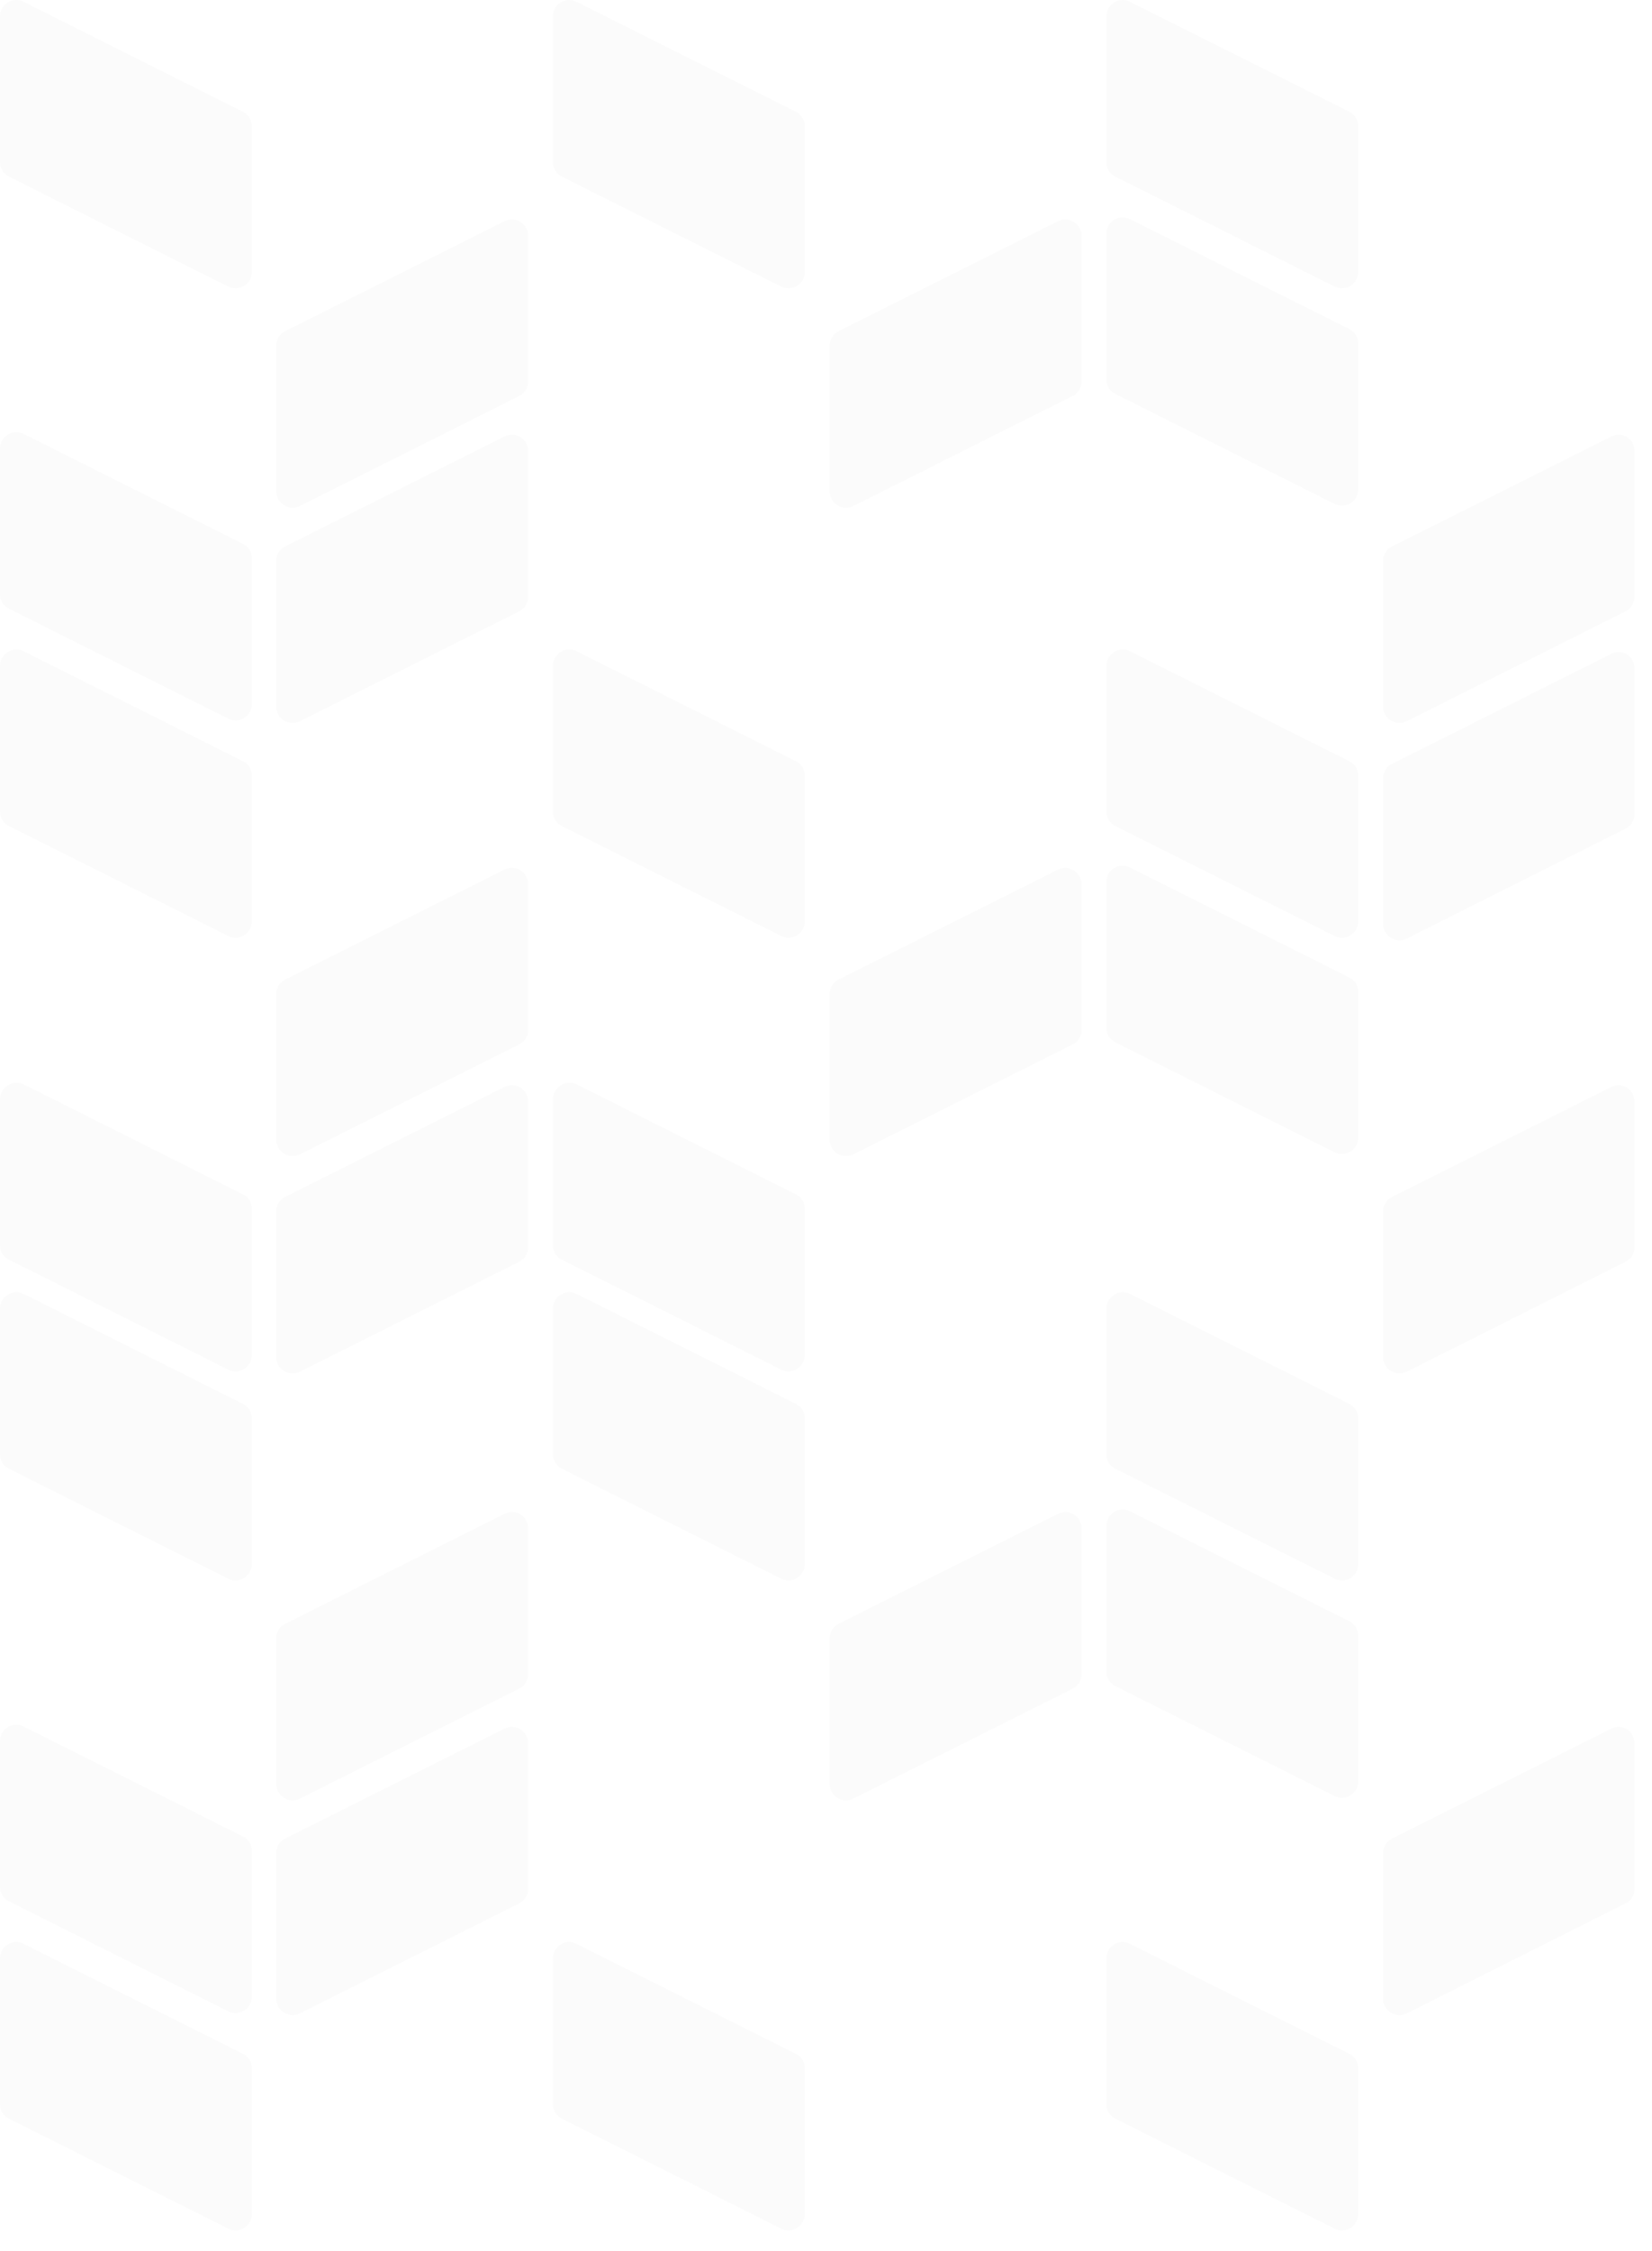 <?xml version="1.0" encoding="utf-8"?>
<!-- Generator: Adobe Illustrator 17.0.0, SVG Export Plug-In . SVG Version: 6.00 Build 0)  -->
<!DOCTYPE svg PUBLIC "-//W3C//DTD SVG 1.1//EN" "http://www.w3.org/Graphics/SVG/1.1/DTD/svg11.dtd">
<svg version="1.1" id="Layer_1" xmlns="http://www.w3.org/2000/svg" xmlns:xlink="http://www.w3.org/1999/xlink" x="0px" y="0px"
	 width="581.5px" height="792px" viewBox="0 0 581.5 792" enable-background="new 0 0 581.5 792" xml:space="preserve">
<g>
	<g>
		<path opacity="0.02" fill="#4C4C4C" enable-background="new    " d="M194.632,5.766V57.11c0,2.185,1.274,4.188,3.277,5.098
			l77.015,38.599c3.823,2.003,8.375-0.91,8.375-5.098V44.365c0-2.185-1.275-4.188-3.277-5.098L203.007,0.668
			C199.183-1.334,194.632,1.397,194.632,5.766z"/>
	</g>
	<g>
		<path opacity="0.02" fill="#4C4C4C" enable-background="new    " d="M194.632,234.263v51.343c0,2.185,1.274,4.188,3.277,5.098
			l77.015,38.599c3.823,2.003,8.375-0.91,8.375-5.098v-51.343c0-2.185-1.275-4.188-3.277-5.098l-77.015-38.599
			C199.183,227.162,194.632,230.075,194.632,234.263z"/>
	</g>
	<g>
		<path opacity="0.02" fill="#4C4C4C" enable-background="new    " d="M194.632,386.837v51.343c0,2.185,1.274,4.188,3.277,5.098
			l77.015,38.599c3.823,2.003,8.375-0.91,8.375-5.098v-51.526c0-2.185-1.275-4.188-3.277-5.098l-77.015-38.599
			C199.183,379.736,194.632,382.467,194.632,386.837z"/>
	</g>
	<g>
		<path opacity="0.02" fill="#4C4C4C" enable-background="new    " d="M194.632,460.392v51.343c0,2.185,1.274,4.188,3.277,5.098
			l77.015,38.599c3.823,2.003,8.375-0.91,8.375-5.098v-51.343c0-2.185-1.275-4.188-3.277-5.098l-77.015-38.599
			C199.183,453.292,194.632,456.205,194.632,460.392z"/>
	</g>
	<g>
		<path opacity="0.02" fill="#4C4C4C" enable-background="new    " d="M194.632,689.071v51.343c0,2.185,1.274,4.188,3.277,5.098
			l77.015,38.599c3.823,2.003,8.375-0.91,8.375-5.098V727.67c0-2.185-1.275-4.188-3.277-5.098l-77.015-38.599
			C199.183,681.97,194.632,684.701,194.632,689.071z"/>
	</g>
</g>
<g>
	<g>
		<path opacity="0.02" fill="#4C4C4C" enable-background="new    " d="M0,5.766V57.11c0,2.185,1.274,4.188,3.277,5.098
			l77.015,38.599c3.823,2.003,8.375-0.91,8.375-5.098V44.365c0-2.185-1.274-4.188-3.277-5.098L8.375,0.668
			C4.552-1.334,0,1.397,0,5.766z"/>
	</g>
	<g>
		<path opacity="0.02" fill="#4C4C4C" enable-background="new    " d="M0,157.794v51.343c0,2.185,1.274,4.188,3.277,5.098
			l77.015,38.599c3.823,2.003,8.375-0.91,8.375-5.098v-51.343c0-2.185-1.274-4.188-3.277-5.098L8.375,152.696
			C4.552,150.693,0,153.606,0,157.794z"/>
	</g>
	<g>
		<path opacity="0.02" fill="#4C4C4C" enable-background="new    " d="M0,234.263v51.343c0,2.185,1.274,4.188,3.277,5.098
			l77.015,38.599c3.823,2.003,8.375-0.91,8.375-5.098v-51.343c0-2.185-1.274-4.188-3.277-5.098L8.375,229.165
			C4.552,227.162,0,230.075,0,234.263z"/>
	</g>
	<g>
		<path opacity="0.02" fill="#4C4C4C" enable-background="new    " d="M0,386.837v51.343c0,2.185,1.274,4.188,3.277,5.098
			l77.015,38.599c3.823,2.003,8.375-0.91,8.375-5.098v-51.526c0-2.185-1.274-4.188-3.277-5.098L8.375,381.557
			C4.552,379.736,0,382.467,0,386.837z"/>
	</g>
	<g>
		<path opacity="0.02" fill="#4C4C4C" enable-background="new    " d="M0,460.392v51.343c0,2.185,1.274,4.188,3.277,5.098
			l77.015,38.599c3.823,2.003,8.375-0.91,8.375-5.098v-51.343c0-2.185-1.274-4.188-3.277-5.098L8.375,455.295
			C4.552,453.292,0,456.205,0,460.392z"/>
	</g>
	<g>
		<path opacity="0.02" fill="#4C4C4C" enable-background="new    " d="M0,612.602v51.343c0,2.185,1.274,4.188,3.277,5.098
			l77.015,38.599c3.823,2.003,8.375-0.91,8.375-5.098v-51.343c0-2.185-1.274-4.188-3.277-5.098L8.375,607.504
			C4.552,605.501,0,608.232,0,612.602z"/>
	</g>
	<g>
		<path opacity="0.02" fill="#4C4C4C" enable-background="new    " d="M0,689.071v51.343c0,2.185,1.274,4.188,3.277,5.098
			l77.015,38.599c3.823,2.003,8.375-0.91,8.375-5.098V727.67c0-2.185-1.274-4.188-3.277-5.098L8.375,683.973
			C4.552,681.97,0,684.701,0,689.071z"/>
	</g>
</g>
<g>
	<g>
		<path opacity="0.02" fill="#4C4C4C" enable-background="new    " d="M185.892,82.964v51.343c0,2.185-1.274,4.188-3.277,5.098
			L105.6,178.004c-3.823,2.003-8.375-0.91-8.375-5.098v-51.343c0-2.185,1.274-4.188,3.277-5.098l77.015-38.599
			C181.523,75.863,185.892,78.776,185.892,82.964z"/>
	</g>
	<g>
		<path opacity="0.02" fill="#4C4C4C" enable-background="new    " d="M185.892,158.704v51.343c0,2.185-1.274,4.188-3.277,5.098
			L105.6,253.744c-3.823,2.003-8.375-0.91-8.375-5.098v-51.343c0-2.185,1.274-4.188,3.277-5.098l77.015-38.599
			C181.523,151.604,185.892,154.335,185.892,158.704z"/>
	</g>
	<g>
		<path opacity="0.02" fill="#4C4C4C" enable-background="new    " d="M185.892,311.096v51.343c0,2.185-1.274,4.188-3.277,5.098
			L105.6,406.136c-3.823,2.003-8.375-0.91-8.375-5.098v-51.343c0-2.185,1.274-4.188,3.277-5.098l77.015-38.599
			C181.523,303.995,185.892,306.908,185.892,311.096z"/>
	</g>
	<g>
		<path opacity="0.02" fill="#4C4C4C" enable-background="new    " d="M185.892,387.565v51.343c0,2.185-1.274,4.188-3.277,5.098
			L105.6,482.605c-3.823,2.003-8.375-0.91-8.375-5.098v-51.343c0-2.185,1.274-4.188,3.277-5.098l77.015-38.599
			C181.523,380.464,185.892,383.377,185.892,387.565z"/>
	</g>
	<g>
		<path opacity="0.02" fill="#4C4C4C" enable-background="new    " d="M185.892,537.772v51.343c0,2.185-1.274,4.188-3.277,5.098
			L105.6,632.812c-3.823,2.003-8.375-0.91-8.375-5.098V576.37c0-2.185,1.274-4.188,3.277-5.098l77.015-38.599
			C181.523,530.671,185.892,533.402,185.892,537.772z"/>
	</g>
	<g>
		<path opacity="0.02" fill="#4C4C4C" enable-background="new    " d="M185.892,613.33v51.343c0,2.185-1.274,4.188-3.277,5.098
			L105.6,708.37c-3.823,2.003-8.375-0.91-8.375-5.098v-51.343c0-2.185,1.274-4.188,3.277-5.098l77.015-38.599
			C181.523,606.23,185.892,609.143,185.892,613.33z"/>
	</g>
</g>
<g>
	<g>
		<path opacity="0.02" fill="#4C4C4C" enable-background="new    " d="M380.706,82.964v51.343c0,2.185-1.275,4.188-3.277,5.098
			l-77.015,38.599c-3.823,2.003-8.375-0.91-8.375-5.098v-51.343c0-2.185,1.275-4.188,3.277-5.098l77.015-38.599
			C376.154,75.863,380.706,78.776,380.706,82.964z"/>
	</g>
	<g>
		<path opacity="0.02" fill="#4C4C4C" enable-background="new    " d="M380.706,311.096v51.343c0,2.185-1.275,4.188-3.277,5.098
			l-77.015,38.599c-3.823,2.003-8.375-0.91-8.375-5.098v-51.343c0-2.185,1.275-4.188,3.277-5.098l77.015-38.599
			C376.154,303.995,380.706,306.908,380.706,311.096z"/>
	</g>
	<g>
		<path opacity="0.02" fill="#4C4C4C" enable-background="new    " d="M380.706,537.772v51.343c0,2.185-1.275,4.188-3.277,5.098
			l-77.015,38.599c-3.823,2.003-8.375-0.91-8.375-5.098V576.37c0-2.185,1.275-4.188,3.277-5.098l77.015-38.599
			C376.154,530.671,380.706,533.402,380.706,537.772z"/>
	</g>
</g>
<g>
	<g>
		<path opacity="0.02" fill="#4C4C4C" enable-background="new    " d="M389.445,5.766V57.11c0,2.185,1.275,4.188,3.277,5.098
			l77.015,38.599c3.823,2.003,8.375-0.91,8.375-5.098V44.365c0-2.185-1.274-4.188-3.277-5.098L397.821,0.668
			C393.997-1.334,389.445,1.397,389.445,5.766z"/>
	</g>
	<g>
		<path opacity="0.02" fill="#4C4C4C" enable-background="new    " d="M389.445,82.235v51.343c0,2.185,1.275,4.188,3.277,5.098
			l77.015,38.599c3.823,2.003,8.375-0.91,8.375-5.098v-51.343c0-2.185-1.274-4.188-3.277-5.098l-77.015-38.599
			C393.997,75.135,389.445,77.866,389.445,82.235z"/>
	</g>
	<g>
		<path opacity="0.02" fill="#4C4C4C" enable-background="new    " d="M389.445,234.263v51.343c0,2.185,1.275,4.188,3.277,5.098
			l77.015,38.599c3.823,2.003,8.375-0.91,8.375-5.098v-51.343c0-2.185-1.274-4.188-3.277-5.098l-77.015-38.599
			C393.997,227.162,389.445,230.075,389.445,234.263z"/>
	</g>
	<g>
		<path opacity="0.02" fill="#4C4C4C" enable-background="new    " d="M389.445,310.368v51.343c0,2.185,1.275,4.188,3.277,5.098
			l77.015,38.599c3.823,2.003,8.375-0.91,8.375-5.098v-51.343c0-2.185-1.274-4.188-3.277-5.098l-77.015-38.599
			C393.997,303.267,389.445,305.998,389.445,310.368z"/>
	</g>
	<g>
		<path opacity="0.02" fill="#4C4C4C" enable-background="new    " d="M389.445,460.392v51.343c0,2.185,1.275,4.188,3.277,5.098
			l77.015,38.599c3.823,2.003,8.375-0.91,8.375-5.098v-51.343c0-2.185-1.275-4.188-3.277-5.098l-77.015-38.599
			C393.997,453.292,389.445,456.205,389.445,460.392z"/>
	</g>
	<g>
		<path opacity="0.02" fill="#4C4C4C" enable-background="new    " d="M389.445,536.861v51.343c0,2.185,1.275,4.188,3.277,5.098
			l77.015,38.599c3.823,2.003,8.375-0.91,8.375-5.098V575.46c0-2.185-1.275-4.188-3.277-5.098l-77.015-38.599
			C393.997,529.761,389.445,532.674,389.445,536.861z"/>
	</g>
	<g>
		<path opacity="0.02" fill="#4C4C4C" enable-background="new    " d="M389.445,689.071v51.343c0,2.185,1.275,4.188,3.277,5.098
			l77.015,38.599c3.823,2.003,8.375-0.91,8.375-5.098V727.67c0-2.185-1.274-4.188-3.277-5.098l-77.015-38.599
			C393.997,681.97,389.445,684.701,389.445,689.071z"/>
	</g>
</g>
<g>
	<g>
		<path opacity="0.02" fill="#4C4C4C" enable-background="new    " d="M575.338,158.704v51.343c0,2.185-1.275,4.188-3.277,5.098
			l-76.833,38.599c-3.823,2.003-8.375-0.91-8.375-5.098v-51.343c0-2.185,1.275-4.188,3.277-5.098l77.015-38.599
			C570.968,151.604,575.338,154.335,575.338,158.704z"/>
	</g>
	<g>
		<path opacity="0.02" fill="#4C4C4C" enable-background="new    " d="M575.338,235.173v51.343c0,2.185-1.275,4.188-3.277,5.098
			l-76.833,38.599c-3.823,2.003-8.375-0.91-8.375-5.098v-51.343c0-2.185,1.275-4.188,3.277-5.098l77.015-38.599
			C570.968,228.072,575.338,230.804,575.338,235.173z"/>
	</g>
	<g>
		<path opacity="0.02" fill="#4C4C4C" enable-background="new    " d="M575.338,387.565v51.343c0,2.185-1.275,4.188-3.277,5.098
			l-76.833,38.599c-3.823,2.003-8.375-0.91-8.375-5.098v-51.343c0-2.185,1.275-4.188,3.277-5.098l77.015-38.599
			C570.968,380.464,575.338,383.377,575.338,387.565z"/>
	</g>
	<g>
		<path opacity="0.02" fill="#4C4C4C" enable-background="new    " d="M575.338,613.33v51.343c0,2.185-1.275,4.188-3.277,5.098
			l-76.833,38.599c-3.823,2.003-8.375-0.91-8.375-5.098v-51.343c0-2.185,1.275-4.188,3.277-5.098l77.015-38.599
			C570.968,606.23,575.338,609.143,575.338,613.33z"/>
	</g>
</g>
</svg>
